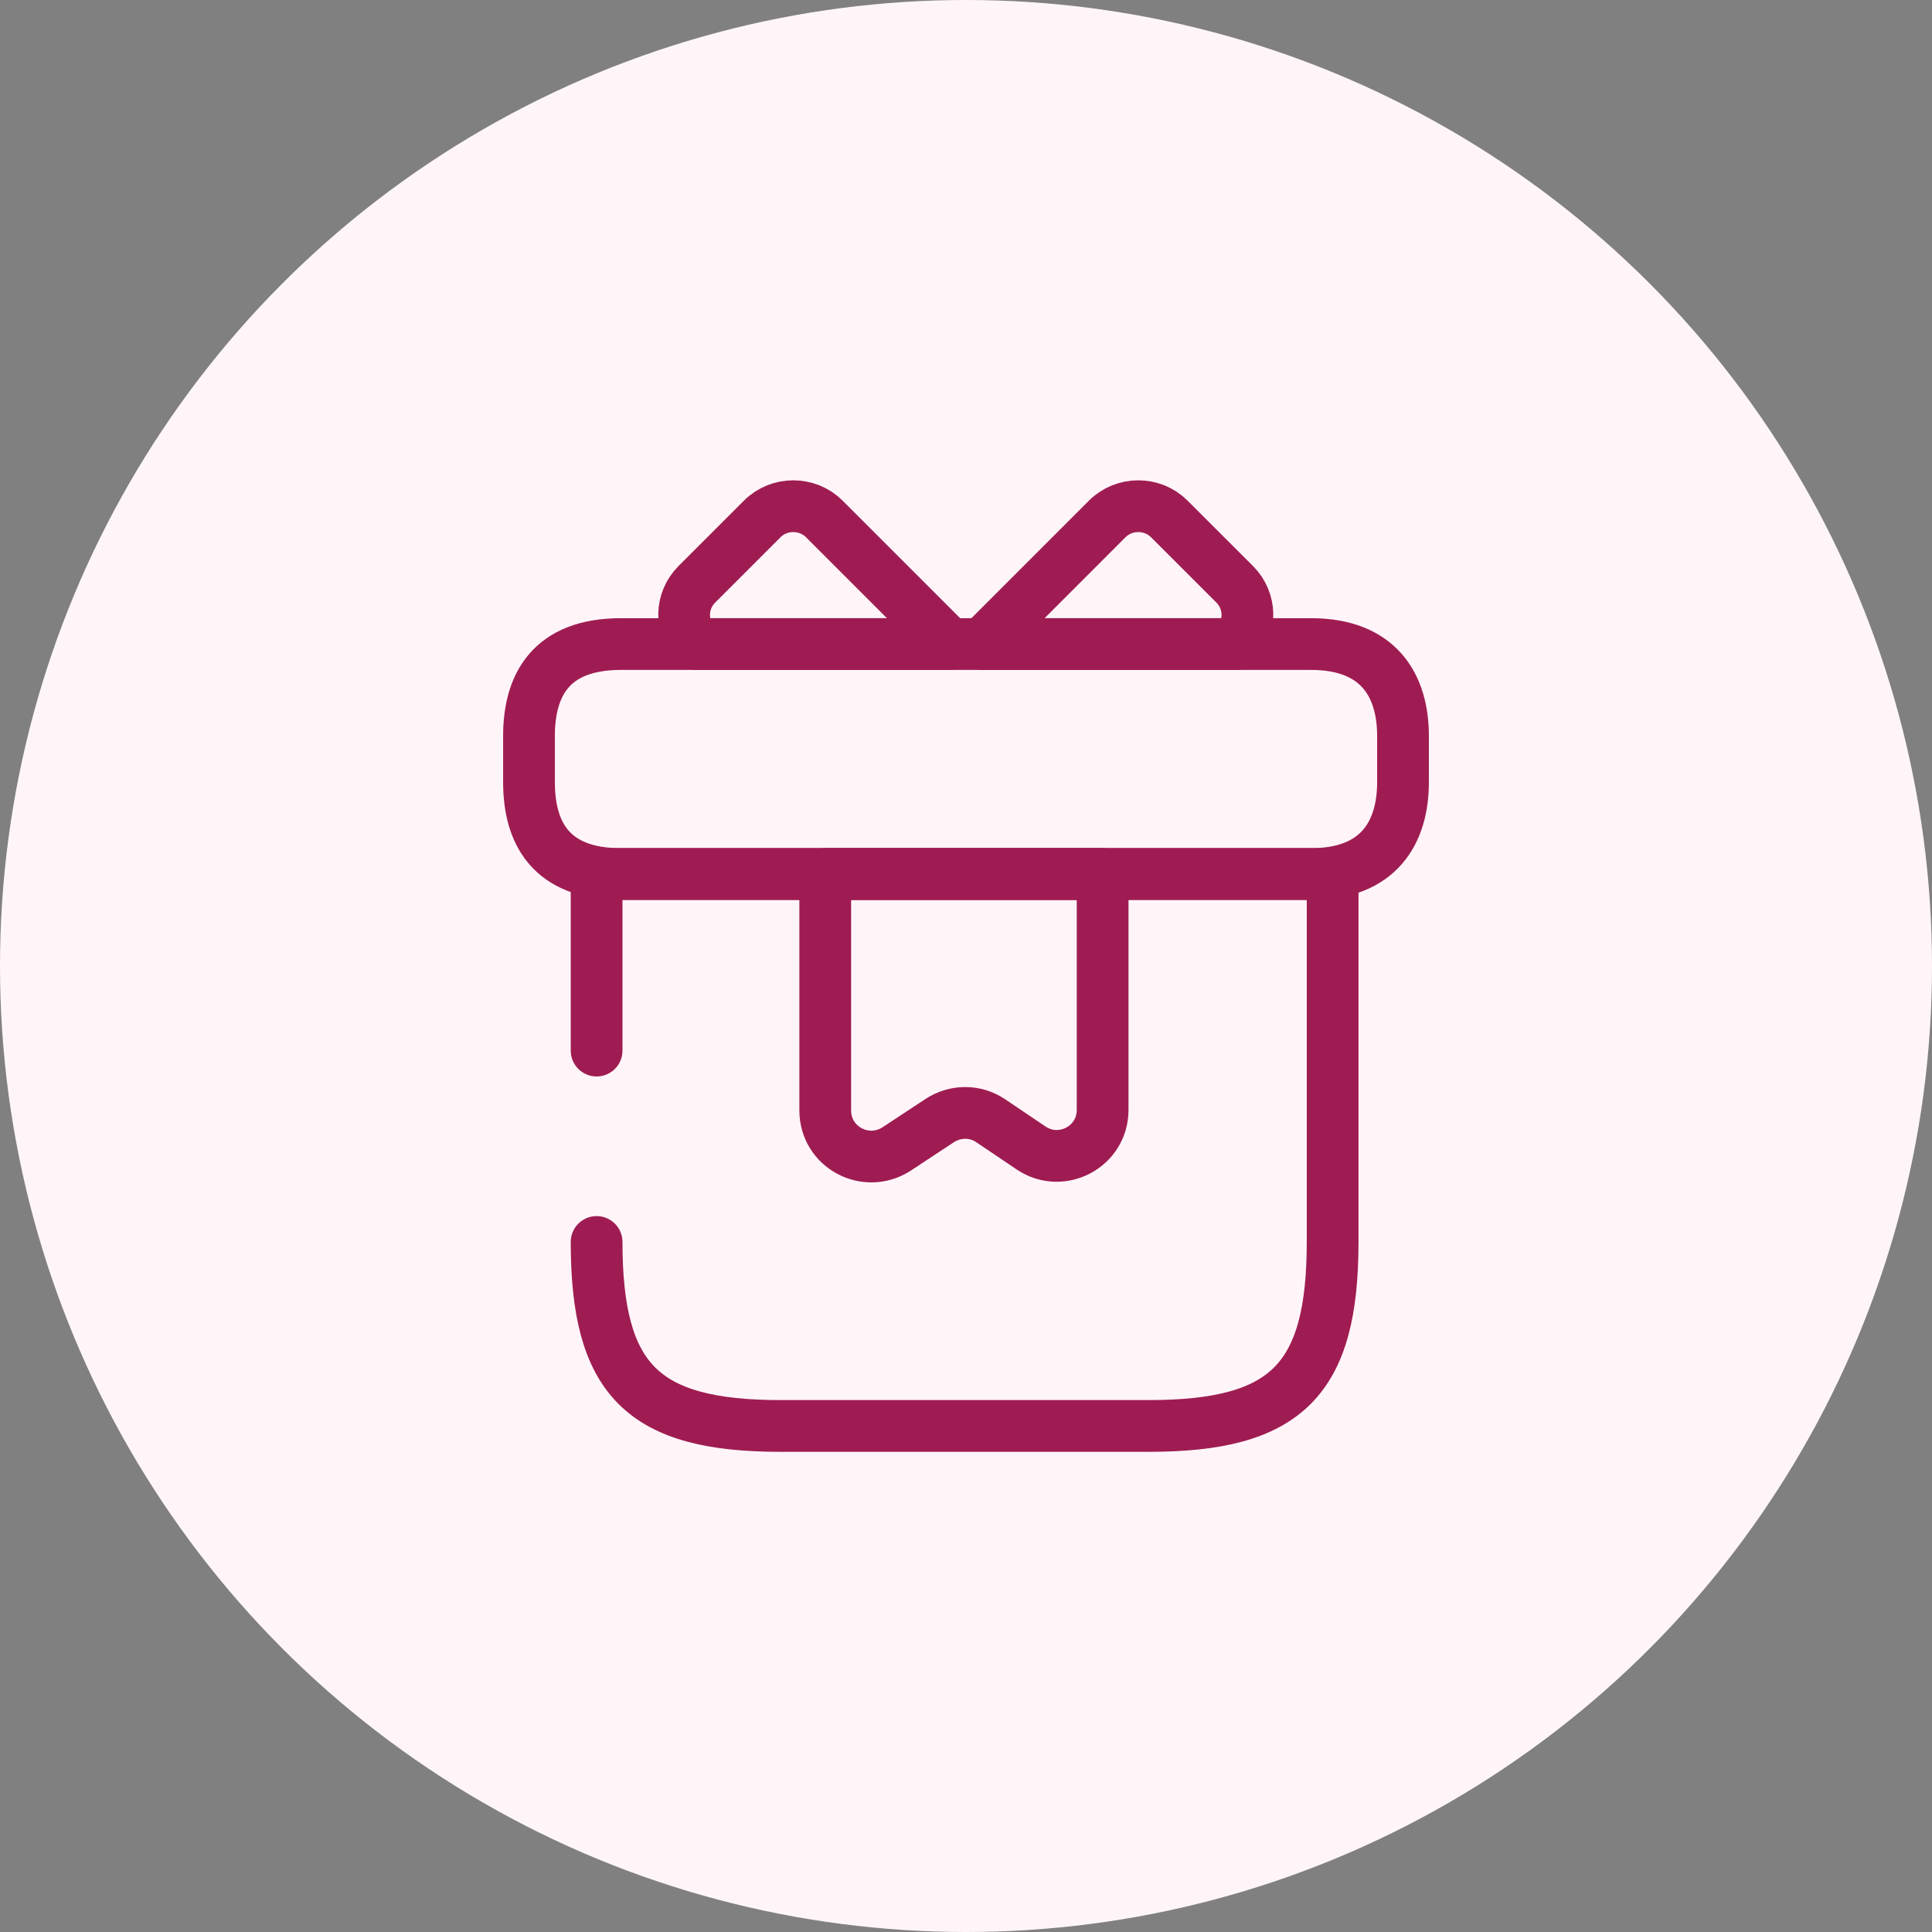 <svg width="56" height="56" viewBox="0 0 56 56" fill="none" xmlns="http://www.w3.org/2000/svg">
<rect x="0" y="0" width="56" height="56" fill="#808080" stroke="none"/>
<circle cx="28" cy="28" r="28" fill="#FFF5F9"/>
<path d="M17.293 35.999C17.293 39.999 18.627 41.332 22.627 41.332H33.293C37.293 41.332 38.627 39.999 38.627 35.999V25.332H17.293V30.452" stroke="#9F1C52" stroke-width="1.5" stroke-miterlimit="10" stroke-linecap="round" stroke-linejoin="round"/>
<path d="M40.667 21.335V22.668C40.667 24.135 39.96 25.335 38 25.335H18C15.96 25.335 15.333 24.135 15.333 22.668V21.335C15.333 19.868 15.96 18.668 18 18.668H38C39.96 18.668 40.667 19.868 40.667 21.335Z" stroke="#9F1C52" stroke-width="1.5" stroke-miterlimit="10" stroke-linecap="round" stroke-linejoin="round"/>
<path d="M27.52 18.669H20.16C19.707 18.175 19.72 17.415 20.2 16.935L22.093 15.042C22.587 14.549 23.4 14.549 23.893 15.042L27.52 18.669Z" stroke="#9F1C52" stroke-width="1.5" stroke-miterlimit="10" stroke-linecap="round" stroke-linejoin="round"/>
<path d="M35.827 18.669H28.467L32.093 15.042C32.587 14.549 33.4 14.549 33.893 15.042L35.787 16.935C36.267 17.415 36.28 18.175 35.827 18.669Z" stroke="#9F1C52" stroke-width="1.5" stroke-miterlimit="10" stroke-linecap="round" stroke-linejoin="round"/>
<path d="M23.92 25.332V32.185C23.92 33.252 25.093 33.879 25.987 33.305L27.24 32.479C27.693 32.185 28.267 32.185 28.707 32.479L29.893 33.279C30.773 33.865 31.96 33.239 31.96 32.172V25.332H23.92Z" stroke="#9F1C52" stroke-width="1.5" stroke-miterlimit="10" stroke-linecap="round" stroke-linejoin="round"/>
</svg>
